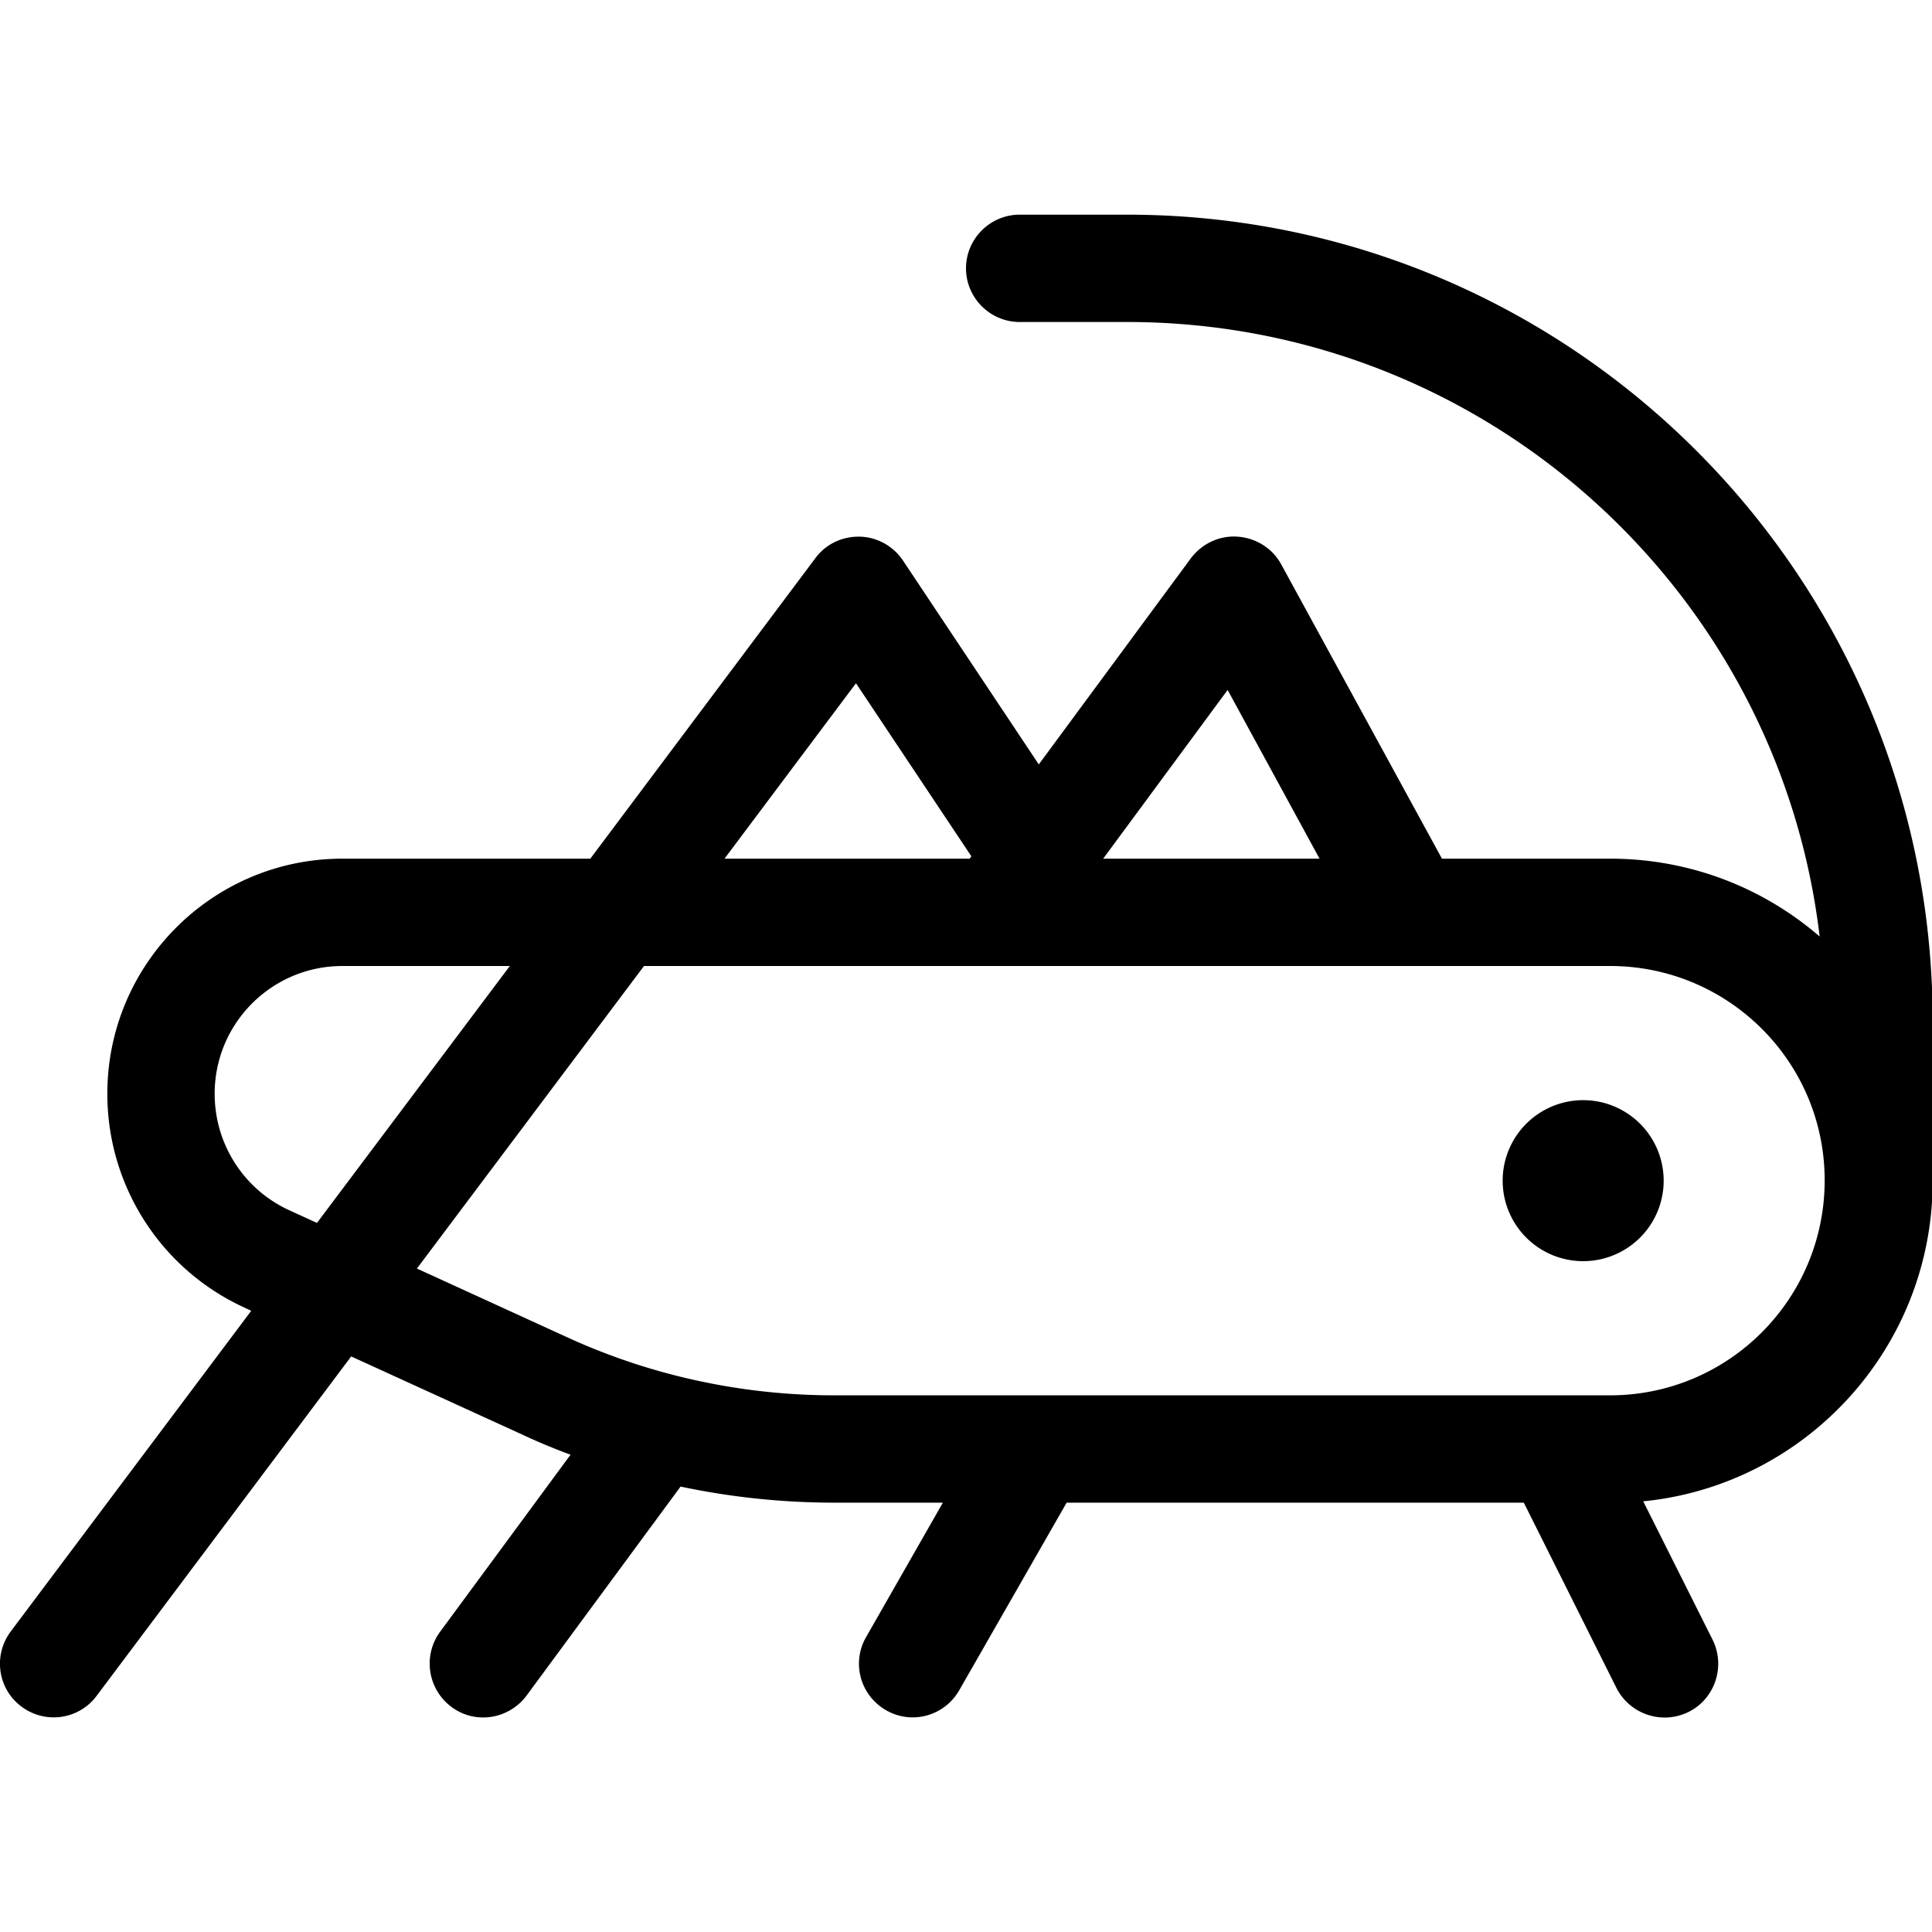 <svg xmlns="http://www.w3.org/2000/svg" width="24" height="24" viewBox="0 0 576 512"><path d="M304 32c-8.8 0-16 7.2-16 16s7.2 16 16 16l32 0c106.5 0 194.3 80 206.5 183.2C525.7 232.7 503.9 224 480 224l-50.1 0L382 136.3c-2.6-4.8-7.5-7.9-13-8.3s-10.7 2.1-14 6.5l-45.3 61.4-40.5-60.8c-2.9-4.3-7.7-7-12.9-7.1s-10.1 2.2-13.2 6.4L176 224l-73.9 0C63.4 224 32 255.4 32 294.1c0 27.5 16 52.4 41 63.8l1.9 .9L3.2 454.4c-5.3 7.1-3.9 17.1 3.2 22.4s17.1 3.9 22.4-3.2l75.9-101.2 51 23.3c4.7 2.2 9.5 4.2 14.4 6l-38.9 52.8c-5.2 7.1-3.7 17.1 3.4 22.4s17.1 3.7 22.4-3.4l45.9-62.3c15.1 3.2 30.5 4.8 46 4.8l32.2 0-22.9 40.1c-4.4 7.7-1.7 17.4 6 21.8s17.4 1.7 21.8-6l32-55.9 136.3 0 27.6 55.2c4 7.9 13.6 11.1 21.5 7.2s11.1-13.6 7.2-21.5l-20.7-41.3c48.5-4.8 86.3-45.8 86.3-95.5l0-.3 0-47.7C576 139.5 468.5 32 336 32l-32 0zM480 256c35.3 0 63.9 28.5 64 63.7l0 .3 0 .1c-.1 35.3-28.7 63.9-64 63.9l-15.7 0c-.1 0-.3 0-.4 0c-.1 0-.2 0-.3 0l-214.9 0c-27.5 0-54.8-5.9-79.8-17.4l-44.6-20.4L192 256l127.8 0 .5 0L480 256zm-328 0L94.5 332.6l-8.3-3.8C72.7 322.6 64 309.1 64 294.1c0-21.1 17.1-38.1 38.1-38.1l49.9 0zm137.2-32L216 224l39.2-52.3 34.4 51.6-.5 .7zm104.2 0l-64.5 0L366 173.7 393.4 224zM472 344a24 24 0 1 0 0-48 24 24 0 1 0 0 48z"/></svg>